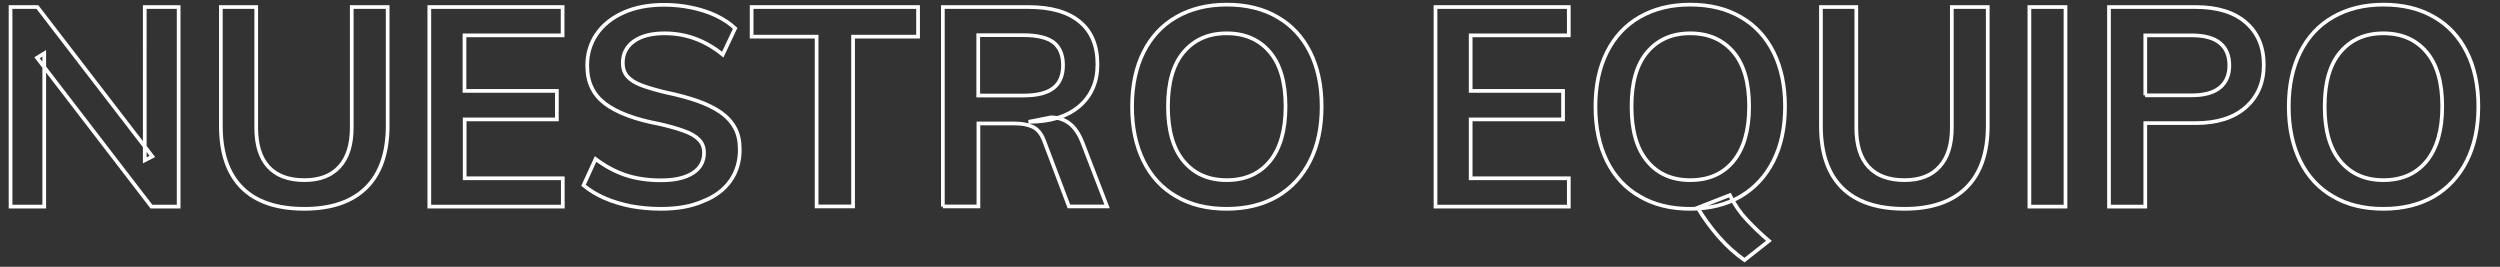 <?xml version="1.0" encoding="utf-8"?>
<!-- Generator: Adobe Illustrator 26.0.3, SVG Export Plug-In . SVG Version: 6.00 Build 0)  -->
<svg version="1.1" id="Capa_1" xmlns="http://www.w3.org/2000/svg" xmlns:xlink="http://www.w3.org/1999/xlink" x="0px" y="0px"
	 viewBox="0 0 1350.4 144.1" style="enable-background:new 0 0 1350.4 144.1;" xml:space="preserve">
<rect x="0" y="0" width="1350.4" height="144.1" fill="#333333" stroke="none"/>
<style type="text/css">
	.st0{fill:none;stroke:#FFFFFF;stroke-width:2;stroke-miterlimit:10;}
</style>
<g>
	<path class="st0" d="M5.7,111.6V3.8h14.5l62.1,80.7l-4.1,2.1V3.8h18.3v107.8H81.8L20,31.2l3.9-2.4v82.8H5.7z"/>
	<path class="st0" d="M164.4,112.8c-14.8,0-26.1-3.8-33.7-11.4c-7.6-7.6-11.4-18.7-11.4-33.4V3.8h19.1V69c0,9.3,2.2,16.3,6.6,21.1
		c4.4,4.8,10.9,7.2,19.4,7.2c8.3,0,14.6-2.4,19-7.3c4.4-4.8,6.6-11.9,6.6-21V3.8h19.4V68c0,14.6-3.9,25.8-11.6,33.4
		C190.1,109,178.9,112.8,164.4,112.8z"/>
	<path class="st0" d="M231.9,111.6V3.8h72v15.3h-53v30h49.9v15.4H251v31.8h53v15.3H231.9z"/>
	<path class="st0" d="M356.9,112.8c-5.5,0-10.8-0.5-15.9-1.4c-5-1-9.8-2.4-14.2-4.3c-4.4-1.9-8.2-4.2-11.6-7l6.5-14.2
		c5.4,4,11,7,16.6,8.8c5.6,1.8,11.9,2.7,18.6,2.7c7.5,0,13.2-1.3,17.3-3.9c4.1-2.6,6.1-6.3,6.1-11c0-2.8-0.9-5.2-2.7-7
		c-1.8-1.9-4.5-3.5-8.2-4.8c-3.6-1.3-8.1-2.6-13.5-3.8c-6.4-1.2-12-2.7-16.8-4.5c-4.8-1.8-8.9-3.9-12.1-6.3
		c-3.2-2.4-5.7-5.3-7.3-8.7c-1.7-3.4-2.5-7.4-2.5-12c0-6.4,1.7-12,5.1-17c3.4-4.9,8.2-8.8,14.5-11.6c6.2-2.8,13.5-4.2,21.9-4.2
		c5,0,10,0.5,14.8,1.5c4.8,1,9.2,2.4,13.2,4.3c4,1.9,7.5,4.2,10.4,6.9l-6.7,14.2c-4.8-3.9-9.9-6.8-15.1-8.7
		C370.3,19,364.8,18,359,18c-7,0-12.5,1.4-16.5,4.2c-4,2.8-6.1,6.8-6.1,11.8c0,2.9,0.8,5.3,2.5,7.3c1.7,1.9,4.2,3.5,7.7,4.8
		c3.5,1.3,7.9,2.6,13.4,3.9c6.3,1.3,11.8,2.8,16.7,4.5c4.9,1.7,9.1,3.8,12.5,6.1c3.4,2.4,6,5.2,7.8,8.5c1.8,3.3,2.6,7.2,2.6,11.7
		c0,6.5-1.7,12.1-5.1,16.9c-3.4,4.8-8.3,8.5-14.8,11C373.4,111.5,365.8,112.8,356.9,112.8z"/>
	<path class="st0" d="M441.1,111.6V19.8H406v-16h89.9v16h-35.1v91.7H441.1z"/>
	<path class="st0" d="M509.3,111.6V3.8h46.2c12.2,0,21.5,2.7,27.8,8c6.4,5.3,9.5,13,9.5,23c0,9.5-3.3,17-9.8,22.6
		c-6.6,5.6-15.7,8.4-27.4,8.4l12.1-2.4c3.7,0,7.1,1.1,10,3.3c2.9,2.2,5.2,5.7,7,10.3l13.3,34.5h-20.6l-13.6-35.9
		c-1.4-3.5-3.4-5.9-6-7.1c-2.6-1.2-5.8-1.8-9.6-1.8h-19.7v44.8H509.3z M528.4,51.6h24.4c7.5,0,12.9-1.4,16.3-4.1
		c3.4-2.7,5.1-6.8,5.1-12.3c0-5.5-1.7-9.6-5.1-12.3c-3.4-2.6-8.9-3.9-16.3-3.9h-24.4V51.6z"/>
	<path class="st0" d="M662.6,112.8c-10.5,0-19.6-2.2-27.2-6.7c-7.7-4.4-13.6-10.8-17.7-19.1c-4.1-8.3-6.2-18.1-6.2-29.4
		c0-11.4,2.1-21.2,6.2-29.4c4.1-8.2,10-14.6,17.7-19c7.7-4.4,16.7-6.7,27.2-6.7c10.6,0,19.7,2.2,27.4,6.7c7.7,4.4,13.6,10.8,17.7,19
		c4.1,8.2,6.2,18,6.2,29.3c0,11.4-2.1,21.2-6.3,29.5c-4.2,8.3-10.1,14.6-17.7,19.1C682.3,110.5,673.2,112.8,662.6,112.8z
		 M662.6,97.3c9.9,0,17.7-3.4,23.3-10.2c5.6-6.8,8.5-16.7,8.5-29.6c0-12.9-2.8-22.7-8.5-29.4c-5.7-6.7-13.4-10.1-23.3-10.1
		c-9.8,0-17.5,3.4-23.2,10.1c-5.7,6.7-8.5,16.5-8.5,29.4c0,12.9,2.8,22.8,8.5,29.6C645.1,93.9,652.8,97.3,662.6,97.3z"/>
	<path class="st0" d="M775.4,111.6V3.8h72v15.3h-53v30h49.9v15.4h-49.9v31.8h53v15.3H775.4z"/>
	<path class="st0" d="M913,112.8c-10.5,0-19.6-2.2-27.2-6.7C878,101.7,872.1,95.3,868,87c-4.1-8.3-6.2-18.1-6.2-29.4
		c0-11.4,2.1-21.2,6.2-29.4c4.1-8.2,10-14.6,17.7-19c7.7-4.4,16.7-6.7,27.2-6.7c10.6,0,19.7,2.2,27.4,6.7c7.7,4.4,13.6,10.8,17.7,19
		c4.1,8.2,6.2,18,6.2,29.3c0,11.4-2.1,21.2-6.3,29.5c-4.2,8.3-10.1,14.6-17.7,19.1C932.6,110.5,923.5,112.8,913,112.8z M913,97.3
		c9.9,0,17.7-3.4,23.3-10.2c5.6-6.8,8.5-16.7,8.5-29.6c0-12.9-2.8-22.7-8.5-29.4C930.6,21.4,922.8,18,913,18
		c-9.8,0-17.5,3.4-23.2,10.1c-5.7,6.7-8.5,16.5-8.5,29.4c0,12.9,2.8,22.8,8.5,29.6C895.4,93.9,903.2,97.3,913,97.3z M942.3,140.5
		c-5-3.5-9.7-7.8-14.1-12.8c-4.3-5-8.1-10.2-11.2-15.5l17.4-6.8c2.5,5.1,5.7,9.7,9.5,13.7c3.8,4,7.6,7.6,11.6,11L942.3,140.5z"/>
	<path class="st0" d="M1028.7,112.8c-14.8,0-26.1-3.8-33.7-11.4c-7.6-7.6-11.4-18.7-11.4-33.4V3.8h19.1V69c0,9.3,2.2,16.3,6.6,21.1
		c4.4,4.8,10.9,7.2,19.4,7.2c8.3,0,14.6-2.4,19-7.3c4.4-4.8,6.6-11.9,6.6-21V3.8h19.4V68c0,14.6-3.9,25.8-11.6,33.4
		C1054.4,109,1043.3,112.8,1028.7,112.8z"/>
	<path class="st0" d="M1096.2,111.6V3.8h19.5v107.8H1096.2z"/>
	<path class="st0" d="M1139.2,111.6V3.8h46.8c11.7,0,20.8,2.8,27.2,8.4c6.4,5.6,9.6,13.2,9.6,22.9c0,9.6-3.3,17.2-9.8,22.9
		c-6.5,5.7-15.5,8.5-27,8.5h-27.2v45.1H1139.2z M1158.7,51.5h25c6.9,0,12-1.4,15.4-4.2c3.4-2.8,5.1-6.8,5.1-12c0-5.2-1.7-9.3-5-12
		c-3.3-2.8-8.5-4.2-15.4-4.2h-25V51.5z"/>
	<path class="st0" d="M1287.4,112.8c-10.5,0-19.6-2.2-27.2-6.7c-7.7-4.4-13.6-10.8-17.7-19.1c-4.1-8.3-6.2-18.1-6.2-29.4
		c0-11.4,2.1-21.2,6.2-29.4c4.1-8.2,10-14.6,17.7-19c7.7-4.4,16.7-6.7,27.2-6.7c10.6,0,19.7,2.2,27.4,6.7c7.7,4.4,13.6,10.8,17.7,19
		c4.1,8.2,6.2,18,6.2,29.3c0,11.4-2.1,21.2-6.3,29.5c-4.2,8.3-10.1,14.6-17.7,19.1C1307.1,110.5,1298,112.8,1287.4,112.8z
		 M1287.4,97.3c9.9,0,17.7-3.4,23.3-10.2c5.6-6.8,8.5-16.7,8.5-29.6c0-12.9-2.8-22.7-8.5-29.4c-5.7-6.7-13.4-10.1-23.3-10.1
		c-9.8,0-17.5,3.4-23.2,10.1c-5.7,6.7-8.5,16.5-8.5,29.4c0,12.9,2.8,22.8,8.5,29.6C1269.9,93.9,1277.6,97.3,1287.4,97.3z"/>
</g>
</svg>
